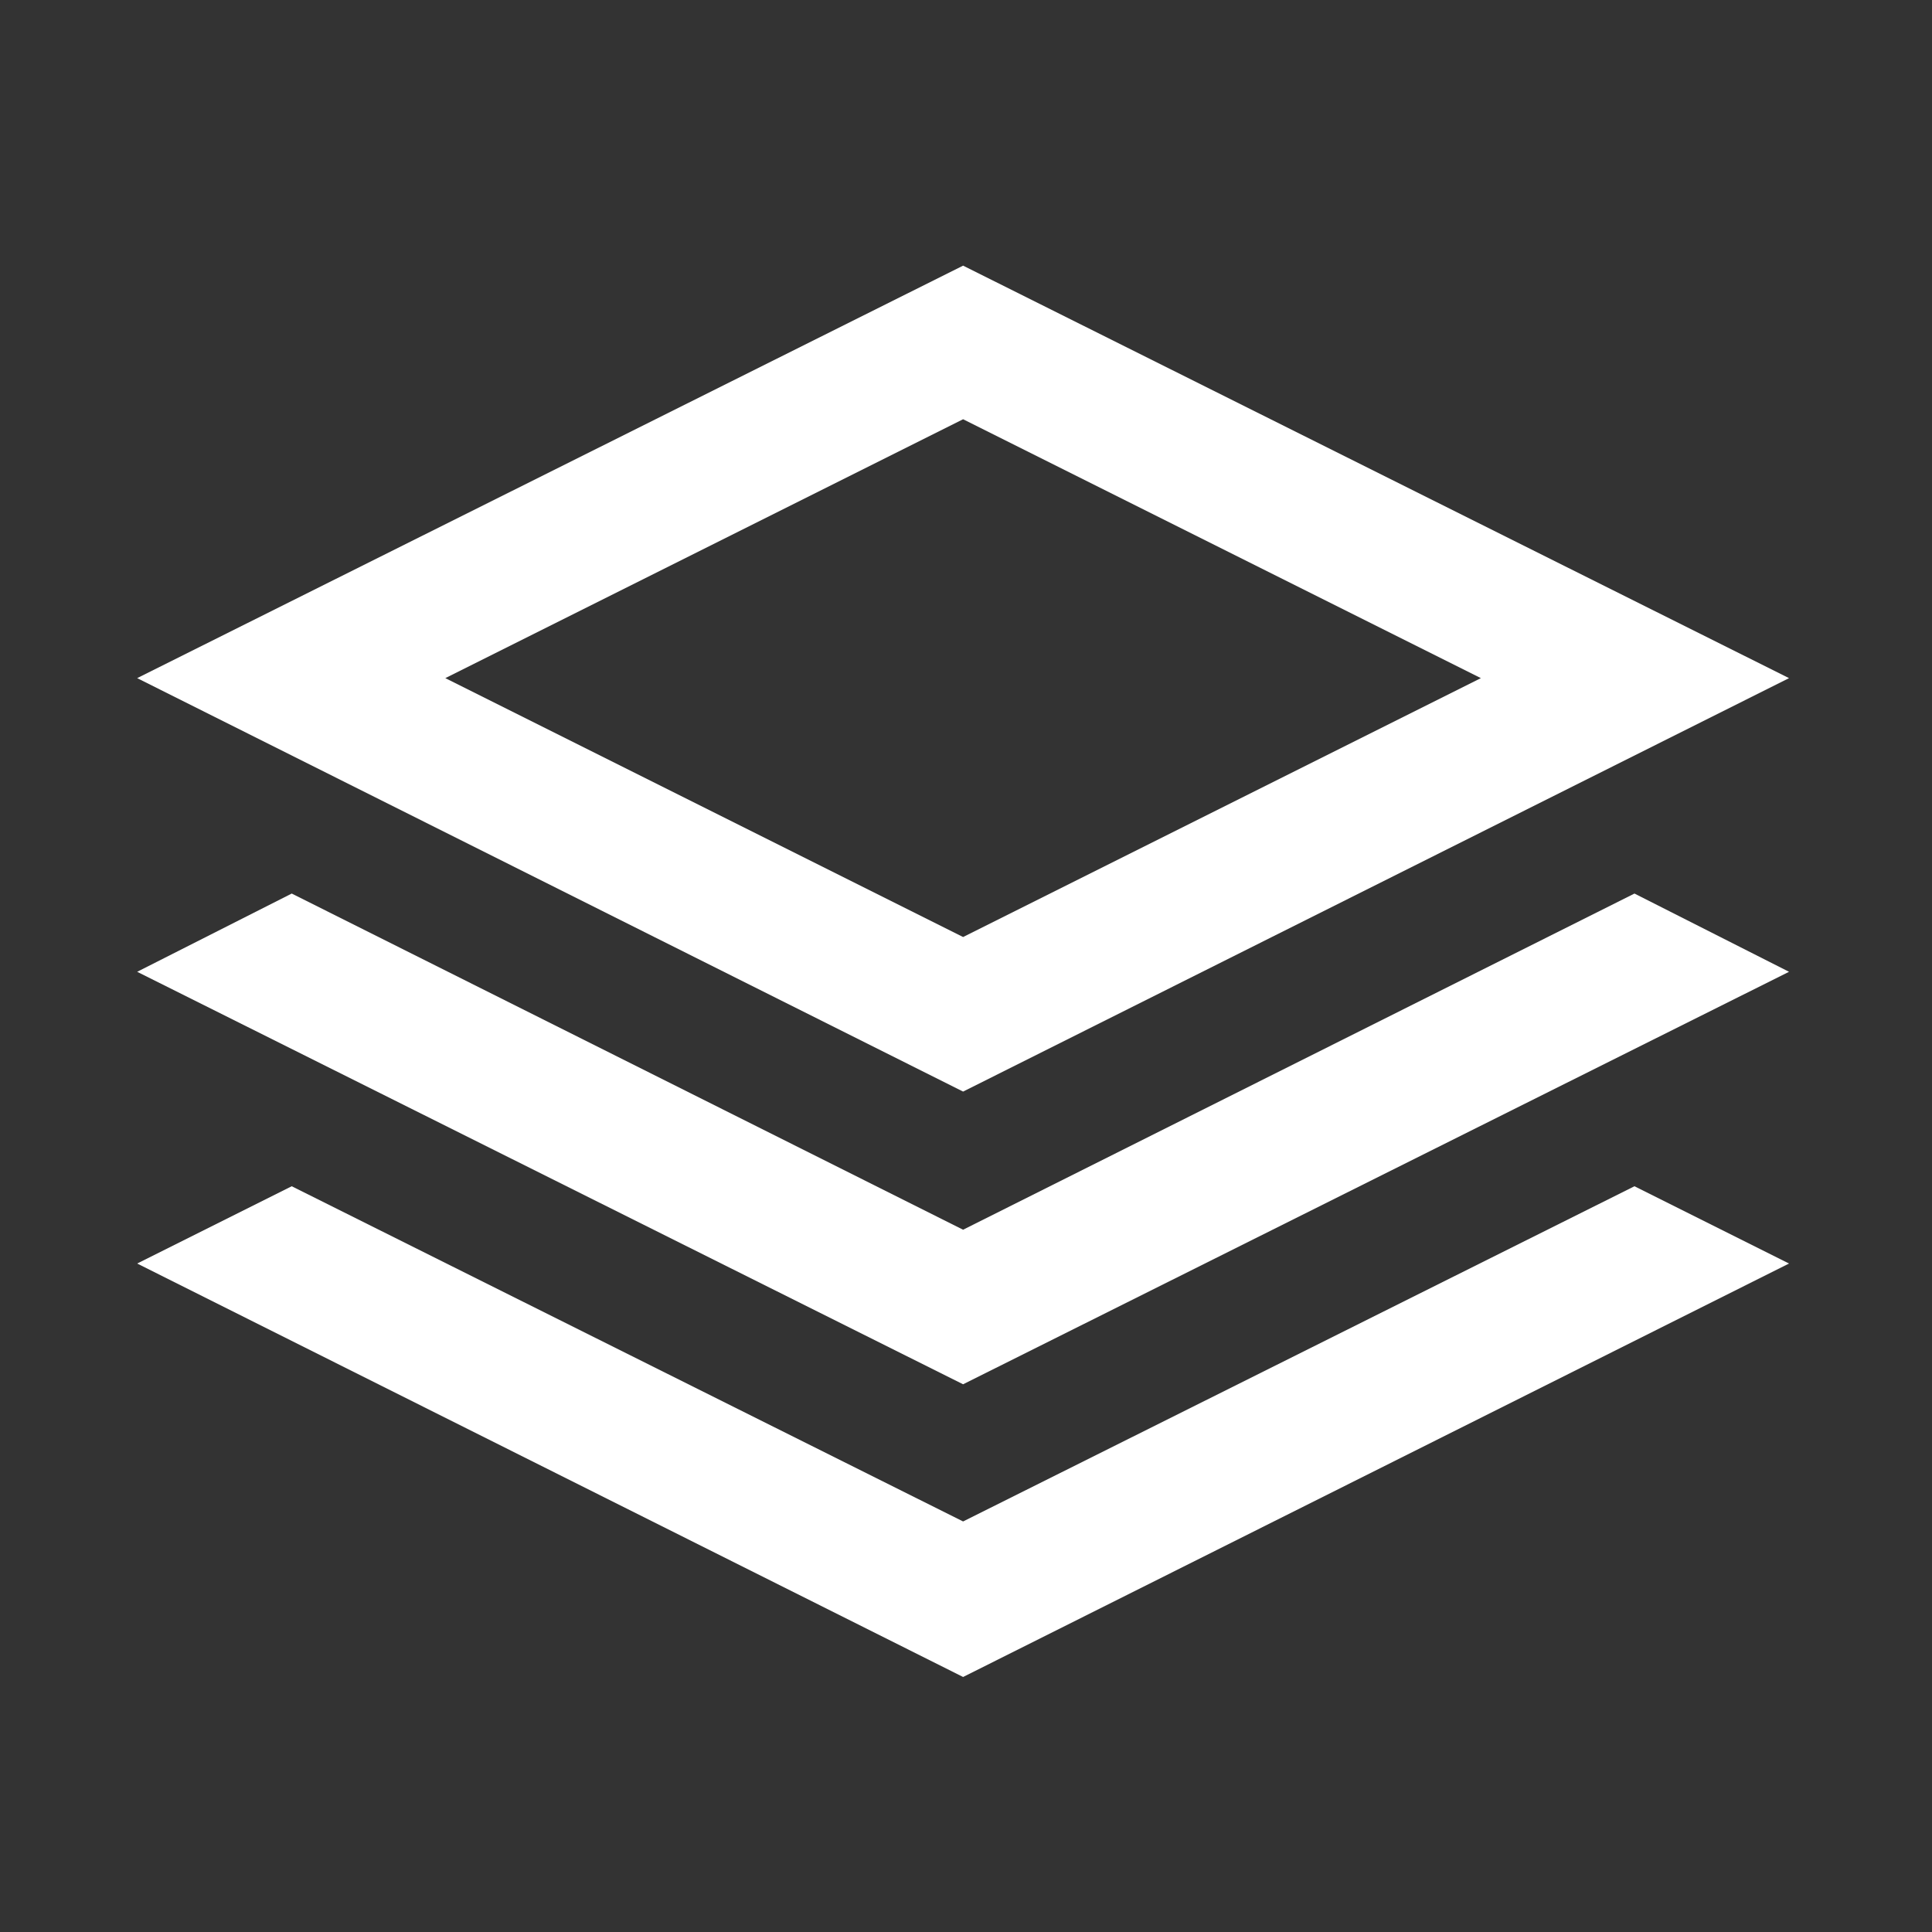<?xml version="1.0" encoding="utf-8"?>
<!-- Generator: Adobe Illustrator 22.1.0, SVG Export Plug-In . SVG Version: 6.00 Build 0)  -->
<svg version="1.1" id="layers" xmlns="http://www.w3.org/2000/svg" xmlns:xlink="http://www.w3.org/1999/xlink" x="0px" y="0px"
	 viewBox="0 0 200 200" style="enable-background:new 0 0 200 200;" xml:space="preserve">
<rect x="0" y="0" width="200" height="200" fill="#333333" stroke="none"/>
<style type="text/css">
	.st0{fill:#FFFFFF;}
</style>
<polygon id="Bottom" class="st0" points="169.2,122.8 99.7,157.5 30.2,122.8 14.2,130.8 99.7,173.6 185.2,130.8 "/>
<polygon id="Middle" class="st0" points="169.2,92.5 99.7,127.3 30.2,92.5 14.2,100.6 99.7,143.3 185.2,100.6 "/>
<path id="Top" class="st0" d="M99.7,43.4l53.6,26.8L99.7,97L46.1,70.2L99.7,43.4 M99.7,27.5L14.2,70.2L99.7,113l85.5-42.8L99.7,27.5
	L99.7,27.5z"/>
</svg>
